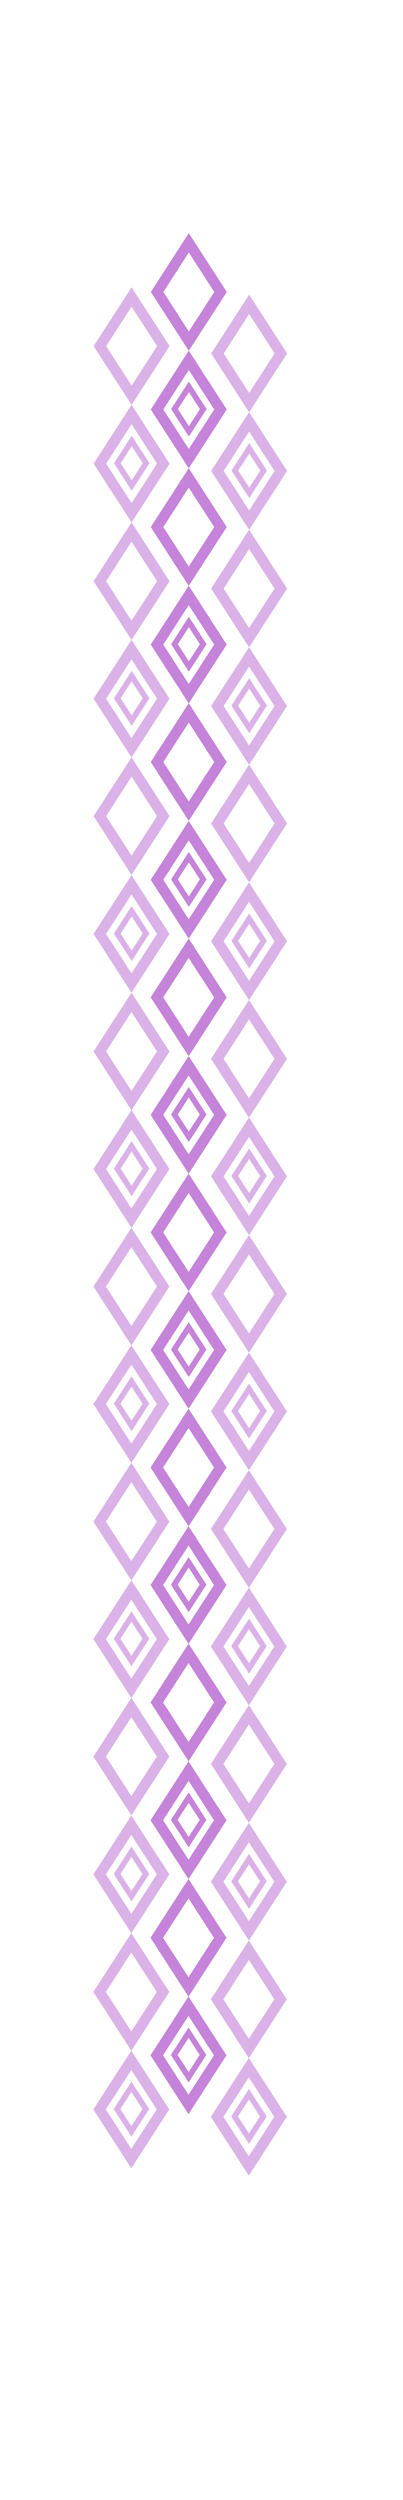 <?xml version="1.0" encoding="UTF-8" standalone="no"?><!DOCTYPE svg PUBLIC "-//W3C//DTD SVG 1.1//EN" "http://www.w3.org/Graphics/SVG/1.1/DTD/svg11.dtd"><svg width="100%" height="100%" viewBox="0 0 138 855" version="1.1" xmlns="http://www.w3.org/2000/svg" xmlns:xlink="http://www.w3.org/1999/xlink" xml:space="preserve" xmlns:serif="http://www.serif.com/" style="fill-rule:evenodd;clip-rule:evenodd;stroke-linejoin:round;stroke-miterlimit:2;"><g opacity="0.41"><g><path d="M36.348,118.367l8.719,13.494l8.723,-13.494l-8.723,-13.491l-8.719,13.491Zm-4.286,-0l13.005,-20.121l13.008,20.121l-13.008,20.121l-13.005,-20.121Z" style="fill:#a743c6;"/><g><path d="M41.328,158.424l3.774,5.839l3.776,-5.839l-3.776,-5.839l-3.774,5.839Zm-2.3,0l6.074,-9.396l6.073,9.396l-6.073,9.4l-6.074,-9.4Z" style="fill:#a743c6;"/><path d="M36.339,158.554l8.72,13.495l8.722,-13.495l-8.722,-13.491l-8.72,13.491Zm-4.286,-0l13.006,-20.121l13.008,20.121l-13.008,20.121l-13.006,-20.121Z" style="fill:#a743c6;"/></g><path d="M36.329,198.762l8.72,13.495l8.722,-13.495l-8.722,-13.491l-8.72,13.491Zm-4.286,0l13.006,-20.121l13.008,20.121l-13.008,20.121l-13.006,-20.121Z" style="fill:#a743c6;"/><g><path d="M41.309,238.82l3.774,5.839l3.777,-5.839l-3.777,-5.839l-3.774,5.839Zm-2.299,-0l6.073,-9.397l6.073,9.397l-6.073,9.4l-6.073,-9.4Z" style="fill:#a743c6;"/><path d="M36.32,238.949l8.72,13.495l8.722,-13.495l-8.722,-13.49l-8.72,13.49Zm-4.285,0l13.005,-20.121l13.008,20.121l-13.008,20.121l-13.005,-20.121Z" style="fill:#a743c6;"/></g><path d="M36.327,279.113l8.719,13.495l8.723,-13.495l-8.723,-13.491l-8.719,13.491Zm-4.286,-0l13.005,-20.121l13.008,20.121l-13.008,20.121l-13.005,-20.121Z" style="fill:#a743c6;"/><g><path d="M41.307,319.267l3.774,5.839l3.776,-5.839l-3.776,-5.839l-3.774,5.839Zm-2.3,0l6.074,-9.396l6.073,9.396l-6.073,9.4l-6.074,-9.4Z" style="fill:#a743c6;"/><path d="M36.318,319.397l8.72,13.495l8.722,-13.495l-8.722,-13.491l-8.72,13.491Zm-4.286,-0l13.006,-20.121l13.008,20.121l-13.008,20.121l-13.006,-20.121Z" style="fill:#a743c6;"/></g><path d="M36.308,359.605l8.72,13.495l8.722,-13.495l-8.722,-13.491l-8.72,13.491Zm-4.285,0l13.005,-20.121l13.008,20.121l-13.008,20.121l-13.005,-20.121Z" style="fill:#a743c6;"/><g><path d="M41.288,399.663l3.774,5.839l3.777,-5.839l-3.777,-5.839l-3.774,5.839Zm-2.299,-0l6.073,-9.397l6.073,9.397l-6.073,9.4l-6.073,-9.4Z" style="fill:#a743c6;"/><path d="M36.299,399.792l8.72,13.495l8.723,-13.495l-8.723,-13.49l-8.72,13.49Zm-4.285,0l13.005,-20.121l13.008,20.121l-13.008,20.121l-13.005,-20.121Z" style="fill:#a743c6;"/></g></g><g><path d="M36.285,440.001l8.72,13.495l8.723,-13.495l-8.723,-13.491l-8.72,13.491Zm-4.285,-0l13.005,-20.121l13.008,20.121l-13.008,20.121l-13.005,-20.121Z" style="fill:#a743c6;"/><g><path d="M41.266,480.058l3.774,5.839l3.776,-5.839l-3.776,-5.838l-3.774,5.838Zm-2.3,0l6.074,-9.396l6.073,9.396l-6.073,9.401l-6.074,-9.401Z" style="fill:#a743c6;"/><path d="M36.277,480.188l8.72,13.495l8.722,-13.495l-8.722,-13.491l-8.72,13.491Zm-4.286,0l13.006,-20.121l13.007,20.121l-13.007,20.121l-13.006,-20.121Z" style="fill:#a743c6;"/></g><path d="M36.267,520.396l8.72,13.495l8.722,-13.495l-8.722,-13.49l-8.72,13.49Zm-4.286,0l13.006,-20.121l13.007,20.121l-13.007,20.121l-13.006,-20.121Z" style="fill:#a743c6;"/><g><path d="M41.247,560.454l3.774,5.839l3.776,-5.839l-3.776,-5.839l-3.774,5.839Zm-2.299,-0l6.073,-9.396l6.073,9.396l-6.073,9.4l-6.073,-9.4Z" style="fill:#a743c6;"/><path d="M36.258,560.584l8.72,13.494l8.722,-13.494l-8.722,-13.491l-8.72,13.491Zm-4.285,-0l13.005,-20.121l13.008,20.121l-13.008,20.121l-13.005,-20.121Z" style="fill:#a743c6;"/></g><path d="M36.265,600.747l8.719,13.495l8.723,-13.495l-8.723,-13.491l-8.719,13.491Zm-4.286,0l13.005,-20.121l13.008,20.121l-13.008,20.121l-13.005,-20.121Z" style="fill:#a743c6;"/><g><path d="M41.245,640.901l3.774,5.839l3.776,-5.839l-3.776,-5.838l-3.774,5.838Zm-2.3,0l6.074,-9.396l6.073,9.396l-6.073,9.401l-6.074,-9.401Z" style="fill:#a743c6;"/><path d="M36.256,641.031l8.72,13.495l8.722,-13.495l-8.722,-13.491l-8.72,13.491Zm-4.286,0l13.006,-20.121l13.008,20.121l-13.008,20.121l-13.006,-20.121Z" style="fill:#a743c6;"/></g><path d="M36.246,681.239l8.72,13.495l8.722,-13.495l-8.722,-13.49l-8.72,13.49Zm-4.286,0l13.006,-20.121l13.008,20.121l-13.008,20.121l-13.006,-20.121Z" style="fill:#a743c6;"/><g><path d="M41.226,721.297l3.774,5.839l3.777,-5.839l-3.777,-5.839l-3.774,5.839Zm-2.299,-0l6.073,-9.396l6.073,9.396l-6.073,9.4l-6.073,-9.4Z" style="fill:#a743c6;"/><path d="M36.237,721.427l8.72,13.494l8.722,-13.494l-8.722,-13.491l-8.72,13.491Zm-4.285,-0l13.005,-20.121l13.008,20.121l-13.008,20.121l-13.005,-20.121Z" style="fill:#a743c6;"/></g></g></g><g opacity="0.41"><g><path d="M76.591,120.882l8.72,13.495l8.723,-13.495l-8.723,-13.491l-8.72,13.491Zm-4.285,-0l13.005,-20.121l13.008,20.121l-13.008,20.121l-13.005,-20.121Z" style="fill:#a743c6;"/><g><path d="M81.572,160.939l3.774,5.839l3.776,-5.839l-3.776,-5.838l-3.774,5.838Zm-2.3,0l6.074,-9.396l6.073,9.396l-6.073,9.401l-6.074,-9.401Z" style="fill:#a743c6;"/><path d="M76.583,161.069l8.719,13.495l8.723,-13.495l-8.723,-13.491l-8.719,13.491Zm-4.286,0l13.005,-20.121l13.008,20.121l-13.008,20.121l-13.005,-20.121Z" style="fill:#a743c6;"/></g><path d="M76.573,201.277l8.72,13.495l8.722,-13.495l-8.722,-13.49l-8.72,13.49Zm-4.286,0l13.006,-20.121l13.007,20.121l-13.007,20.121l-13.006,-20.121Z" style="fill:#a743c6;"/><g><path d="M81.553,241.335l3.774,5.839l3.776,-5.839l-3.776,-5.839l-3.774,5.839Zm-2.299,-0l6.073,-9.396l6.073,9.396l-6.073,9.4l-6.073,-9.4Z" style="fill:#a743c6;"/><path d="M76.564,241.465l8.72,13.494l8.722,-13.494l-8.722,-13.491l-8.72,13.491Zm-4.285,-0l13.005,-20.121l13.008,20.121l-13.008,20.121l-13.005,-20.121Z" style="fill:#a743c6;"/></g><path d="M76.571,281.628l8.719,13.495l8.723,-13.495l-8.723,-13.491l-8.719,13.491Zm-4.286,0l13.005,-20.121l13.008,20.121l-13.008,20.121l-13.005,-20.121Z" style="fill:#a743c6;"/><g><path d="M81.551,321.782l3.774,5.839l3.776,-5.839l-3.776,-5.838l-3.774,5.838Zm-2.3,0l6.074,-9.396l6.073,9.396l-6.073,9.401l-6.074,-9.401Z" style="fill:#a743c6;"/><path d="M76.562,321.912l8.72,13.495l8.722,-13.495l-8.722,-13.491l-8.72,13.491Zm-4.286,0l13.006,-20.121l13.008,20.121l-13.008,20.121l-13.006,-20.121Z" style="fill:#a743c6;"/></g><path d="M76.552,362.12l8.72,13.495l8.722,-13.495l-8.722,-13.49l-8.72,13.49Zm-4.286,0l13.006,-20.121l13.008,20.121l-13.008,20.121l-13.006,-20.121Z" style="fill:#a743c6;"/><g><path d="M81.532,402.178l3.774,5.839l3.777,-5.839l-3.777,-5.839l-3.774,5.839Zm-2.299,-0l6.073,-9.396l6.073,9.396l-6.073,9.4l-6.073,-9.4Z" style="fill:#a743c6;"/><path d="M76.543,402.308l8.72,13.494l8.722,-13.494l-8.722,-13.491l-8.72,13.491Zm-4.285,-0l13.005,-20.121l13.008,20.121l-13.008,20.121l-13.005,-20.121Z" style="fill:#a743c6;"/></g></g><g><path d="M76.529,442.516l8.72,13.495l8.722,-13.495l-8.722,-13.491l-8.72,13.491Zm-4.285,0l13.005,-20.121l13.008,20.121l-13.008,20.121l-13.005,-20.121Z" style="fill:#a743c6;"/><g><path d="M81.509,482.574l3.774,5.839l3.777,-5.839l-3.777,-5.839l-3.774,5.839Zm-2.299,-0l6.073,-9.397l6.074,9.397l-6.074,9.4l-6.073,-9.4Z" style="fill:#a743c6;"/><path d="M76.521,482.703l8.719,13.495l8.723,-13.495l-8.723,-13.49l-8.719,13.49Zm-4.286,0l13.005,-20.121l13.008,20.121l-13.008,20.121l-13.005,-20.121Z" style="fill:#a743c6;"/></g><path d="M76.511,522.912l8.719,13.494l8.723,-13.494l-8.723,-13.491l-8.719,13.491Zm-4.286,-0l13.005,-20.121l13.008,20.121l-13.008,20.121l-13.005,-20.121Z" style="fill:#a743c6;"/><g><path d="M81.491,562.969l3.774,5.839l3.776,-5.839l-3.776,-5.839l-3.774,5.839Zm-2.3,0l6.074,-9.396l6.073,9.396l-6.073,9.401l-6.074,-9.401Z" style="fill:#a743c6;"/><path d="M76.502,563.099l8.72,13.495l8.722,-13.495l-8.722,-13.491l-8.72,13.491Zm-4.286,-0l13.006,-20.121l13.008,20.121l-13.008,20.121l-13.006,-20.121Z" style="fill:#a743c6;"/></g><path d="M76.508,603.262l8.72,13.495l8.723,-13.495l-8.723,-13.49l-8.72,13.49Zm-4.285,0l13.005,-20.121l13.008,20.121l-13.008,20.121l-13.005,-20.121Z" style="fill:#a743c6;"/><g><path d="M81.489,643.417l3.774,5.839l3.776,-5.839l-3.776,-5.839l-3.774,5.839Zm-2.3,-0l6.074,-9.397l6.073,9.397l-6.073,9.4l-6.074,-9.4Z" style="fill:#a743c6;"/><path d="M76.5,643.546l8.719,13.495l8.723,-13.495l-8.723,-13.49l-8.719,13.49Zm-4.286,0l13.005,-20.121l13.008,20.121l-13.008,20.121l-13.005,-20.121Z" style="fill:#a743c6;"/></g><path d="M76.49,683.755l8.72,13.494l8.722,-13.494l-8.722,-13.491l-8.72,13.491Zm-4.286,-0l13.006,-20.121l13.007,20.121l-13.007,20.121l-13.006,-20.121Z" style="fill:#a743c6;"/><g><path d="M81.47,723.812l3.774,5.839l3.776,-5.839l-3.776,-5.839l-3.774,5.839Zm-2.299,0l6.073,-9.396l6.073,9.396l-6.073,9.401l-6.073,-9.401Z" style="fill:#a743c6;"/><path d="M76.481,723.942l8.72,13.495l8.722,-13.495l-8.722,-13.491l-8.72,13.491Zm-4.285,-0l13.005,-20.121l13.008,20.121l-13.008,20.121l-13.005,-20.121Z" style="fill:#a743c6;"/></g></g></g><g opacity="0.66"><g><path d="M55.932,99.854l8.719,13.495l8.723,-13.495l-8.723,-13.491l-8.719,13.491Zm-4.286,0l13.005,-20.121l13.008,20.121l-13.008,20.121l-13.005,-20.121Z" style="fill:#a743c6;"/><g><path d="M60.912,139.912l3.774,5.838l3.776,-5.838l-3.776,-5.839l-3.774,5.839Zm-2.3,-0l6.074,-9.397l6.073,9.397l-6.073,9.4l-6.074,-9.4Z" style="fill:#a743c6;"/><path d="M55.923,140.041l8.72,13.495l8.722,-13.495l-8.722,-13.49l-8.72,13.49Zm-4.286,0l13.006,-20.121l13.008,20.121l-13.008,20.121l-13.006,-20.121Z" style="fill:#a743c6;"/></g><path d="M55.913,180.25l8.72,13.494l8.722,-13.494l-8.722,-13.491l-8.72,13.491Zm-4.286,-0l13.006,-20.121l13.008,20.121l-13.008,20.121l-13.006,-20.121Z" style="fill:#a743c6;"/><g><path d="M60.893,220.307l3.774,5.839l3.777,-5.839l-3.777,-5.839l-3.774,5.839Zm-2.299,0l6.073,-9.396l6.073,9.396l-6.073,9.4l-6.073,-9.4Z" style="fill:#a743c6;"/><path d="M55.904,220.437l8.72,13.495l8.722,-13.495l-8.722,-13.491l-8.72,13.491Zm-4.285,-0l13.005,-20.121l13.008,20.121l-13.008,20.121l-13.005,-20.121Z" style="fill:#a743c6;"/></g><path d="M55.911,260.6l8.719,13.495l8.723,-13.495l-8.723,-13.49l-8.719,13.49Zm-4.286,0l13.005,-20.121l13.008,20.121l-13.008,20.121l-13.005,-20.121Z" style="fill:#a743c6;"/><g><path d="M60.891,300.755l3.774,5.839l3.776,-5.839l-3.776,-5.839l-3.774,5.839Zm-2.299,-0l6.073,-9.397l6.073,9.397l-6.073,9.4l-6.073,-9.4Z" style="fill:#a743c6;"/><path d="M55.902,300.884l8.72,13.495l8.722,-13.495l-8.722,-13.49l-8.72,13.49Zm-4.286,0l13.006,-20.121l13.008,20.121l-13.008,20.121l-13.006,-20.121Z" style="fill:#a743c6;"/></g><path d="M55.892,341.093l8.72,13.494l8.722,-13.494l-8.722,-13.491l-8.72,13.491Zm-4.285,-0l13.005,-20.121l13.008,20.121l-13.008,20.121l-13.005,-20.121Z" style="fill:#a743c6;"/><g><path d="M60.872,381.15l3.774,5.839l3.777,-5.839l-3.777,-5.839l-3.774,5.839Zm-2.299,0l6.073,-9.396l6.074,9.396l-6.074,9.401l-6.073,-9.401Z" style="fill:#a743c6;"/><path d="M55.883,381.28l8.72,13.495l8.723,-13.495l-8.723,-13.491l-8.72,13.491Zm-4.285,-0l13.005,-20.121l13.008,20.121l-13.008,20.121l-13.005,-20.121Z" style="fill:#a743c6;"/></g></g><g><path d="M55.869,421.488l8.72,13.495l8.723,-13.495l-8.723,-13.49l-8.72,13.49Zm-4.285,0l13.005,-20.121l13.008,20.121l-13.008,20.121l-13.005,-20.121Z" style="fill:#a743c6;"/><g><path d="M60.85,461.546l3.774,5.839l3.776,-5.839l-3.776,-5.839l-3.774,5.839Zm-2.3,-0l6.074,-9.396l6.073,9.396l-6.073,9.4l-6.074,-9.4Z" style="fill:#a743c6;"/><path d="M55.861,461.676l8.72,13.494l8.722,-13.494l-8.722,-13.491l-8.72,13.491Zm-4.286,-0l13.006,-20.121l13.007,20.121l-13.007,20.121l-13.006,-20.121Z" style="fill:#a743c6;"/></g><path d="M55.851,501.884l8.72,13.495l8.722,-13.495l-8.722,-13.491l-8.72,13.491Zm-4.286,-0l13.006,-20.121l13.007,20.121l-13.007,20.121l-13.006,-20.121Z" style="fill:#a743c6;"/><g><path d="M60.831,541.941l3.774,5.839l3.777,-5.839l-3.777,-5.838l-3.774,5.838Zm-2.299,0l6.073,-9.396l6.073,9.396l-6.073,9.401l-6.073,-9.401Z" style="fill:#a743c6;"/><path d="M55.842,542.071l8.72,13.495l8.722,-13.495l-8.722,-13.491l-8.72,13.491Zm-4.285,0l13.005,-20.121l13.008,20.121l-13.008,20.121l-13.005,-20.121Z" style="fill:#a743c6;"/></g><path d="M55.849,582.235l8.719,13.494l8.723,-13.494l-8.723,-13.491l-8.719,13.491Zm-4.286,-0l13.005,-20.121l13.008,20.121l-13.008,20.121l-13.005,-20.121Z" style="fill:#a743c6;"/><g><path d="M60.829,622.389l3.774,5.839l3.776,-5.839l-3.776,-5.839l-3.774,5.839Zm-2.3,-0l6.074,-9.396l6.073,9.396l-6.073,9.4l-6.074,-9.4Z" style="fill:#a743c6;"/><path d="M55.84,622.519l8.72,13.494l8.722,-13.494l-8.722,-13.491l-8.72,13.491Zm-4.286,-0l13.006,-20.121l13.008,20.121l-13.008,20.121l-13.006,-20.121Z" style="fill:#a743c6;"/></g><path d="M55.83,662.727l8.72,13.495l8.722,-13.495l-8.722,-13.491l-8.72,13.491Zm-4.286,-0l13.006,-20.121l13.008,20.121l-13.008,20.121l-13.006,-20.121Z" style="fill:#a743c6;"/><g><path d="M60.81,702.784l3.774,5.839l3.777,-5.839l-3.777,-5.838l-3.774,5.838Zm-2.299,0l6.073,-9.396l6.073,9.396l-6.073,9.401l-6.073,-9.401Z" style="fill:#a743c6;"/><path d="M55.821,702.914l8.72,13.495l8.722,-13.495l-8.722,-13.491l-8.72,13.491Zm-4.285,0l13.005,-20.121l13.008,20.121l-13.008,20.121l-13.005,-20.121Z" style="fill:#a743c6;"/></g></g></g></svg>